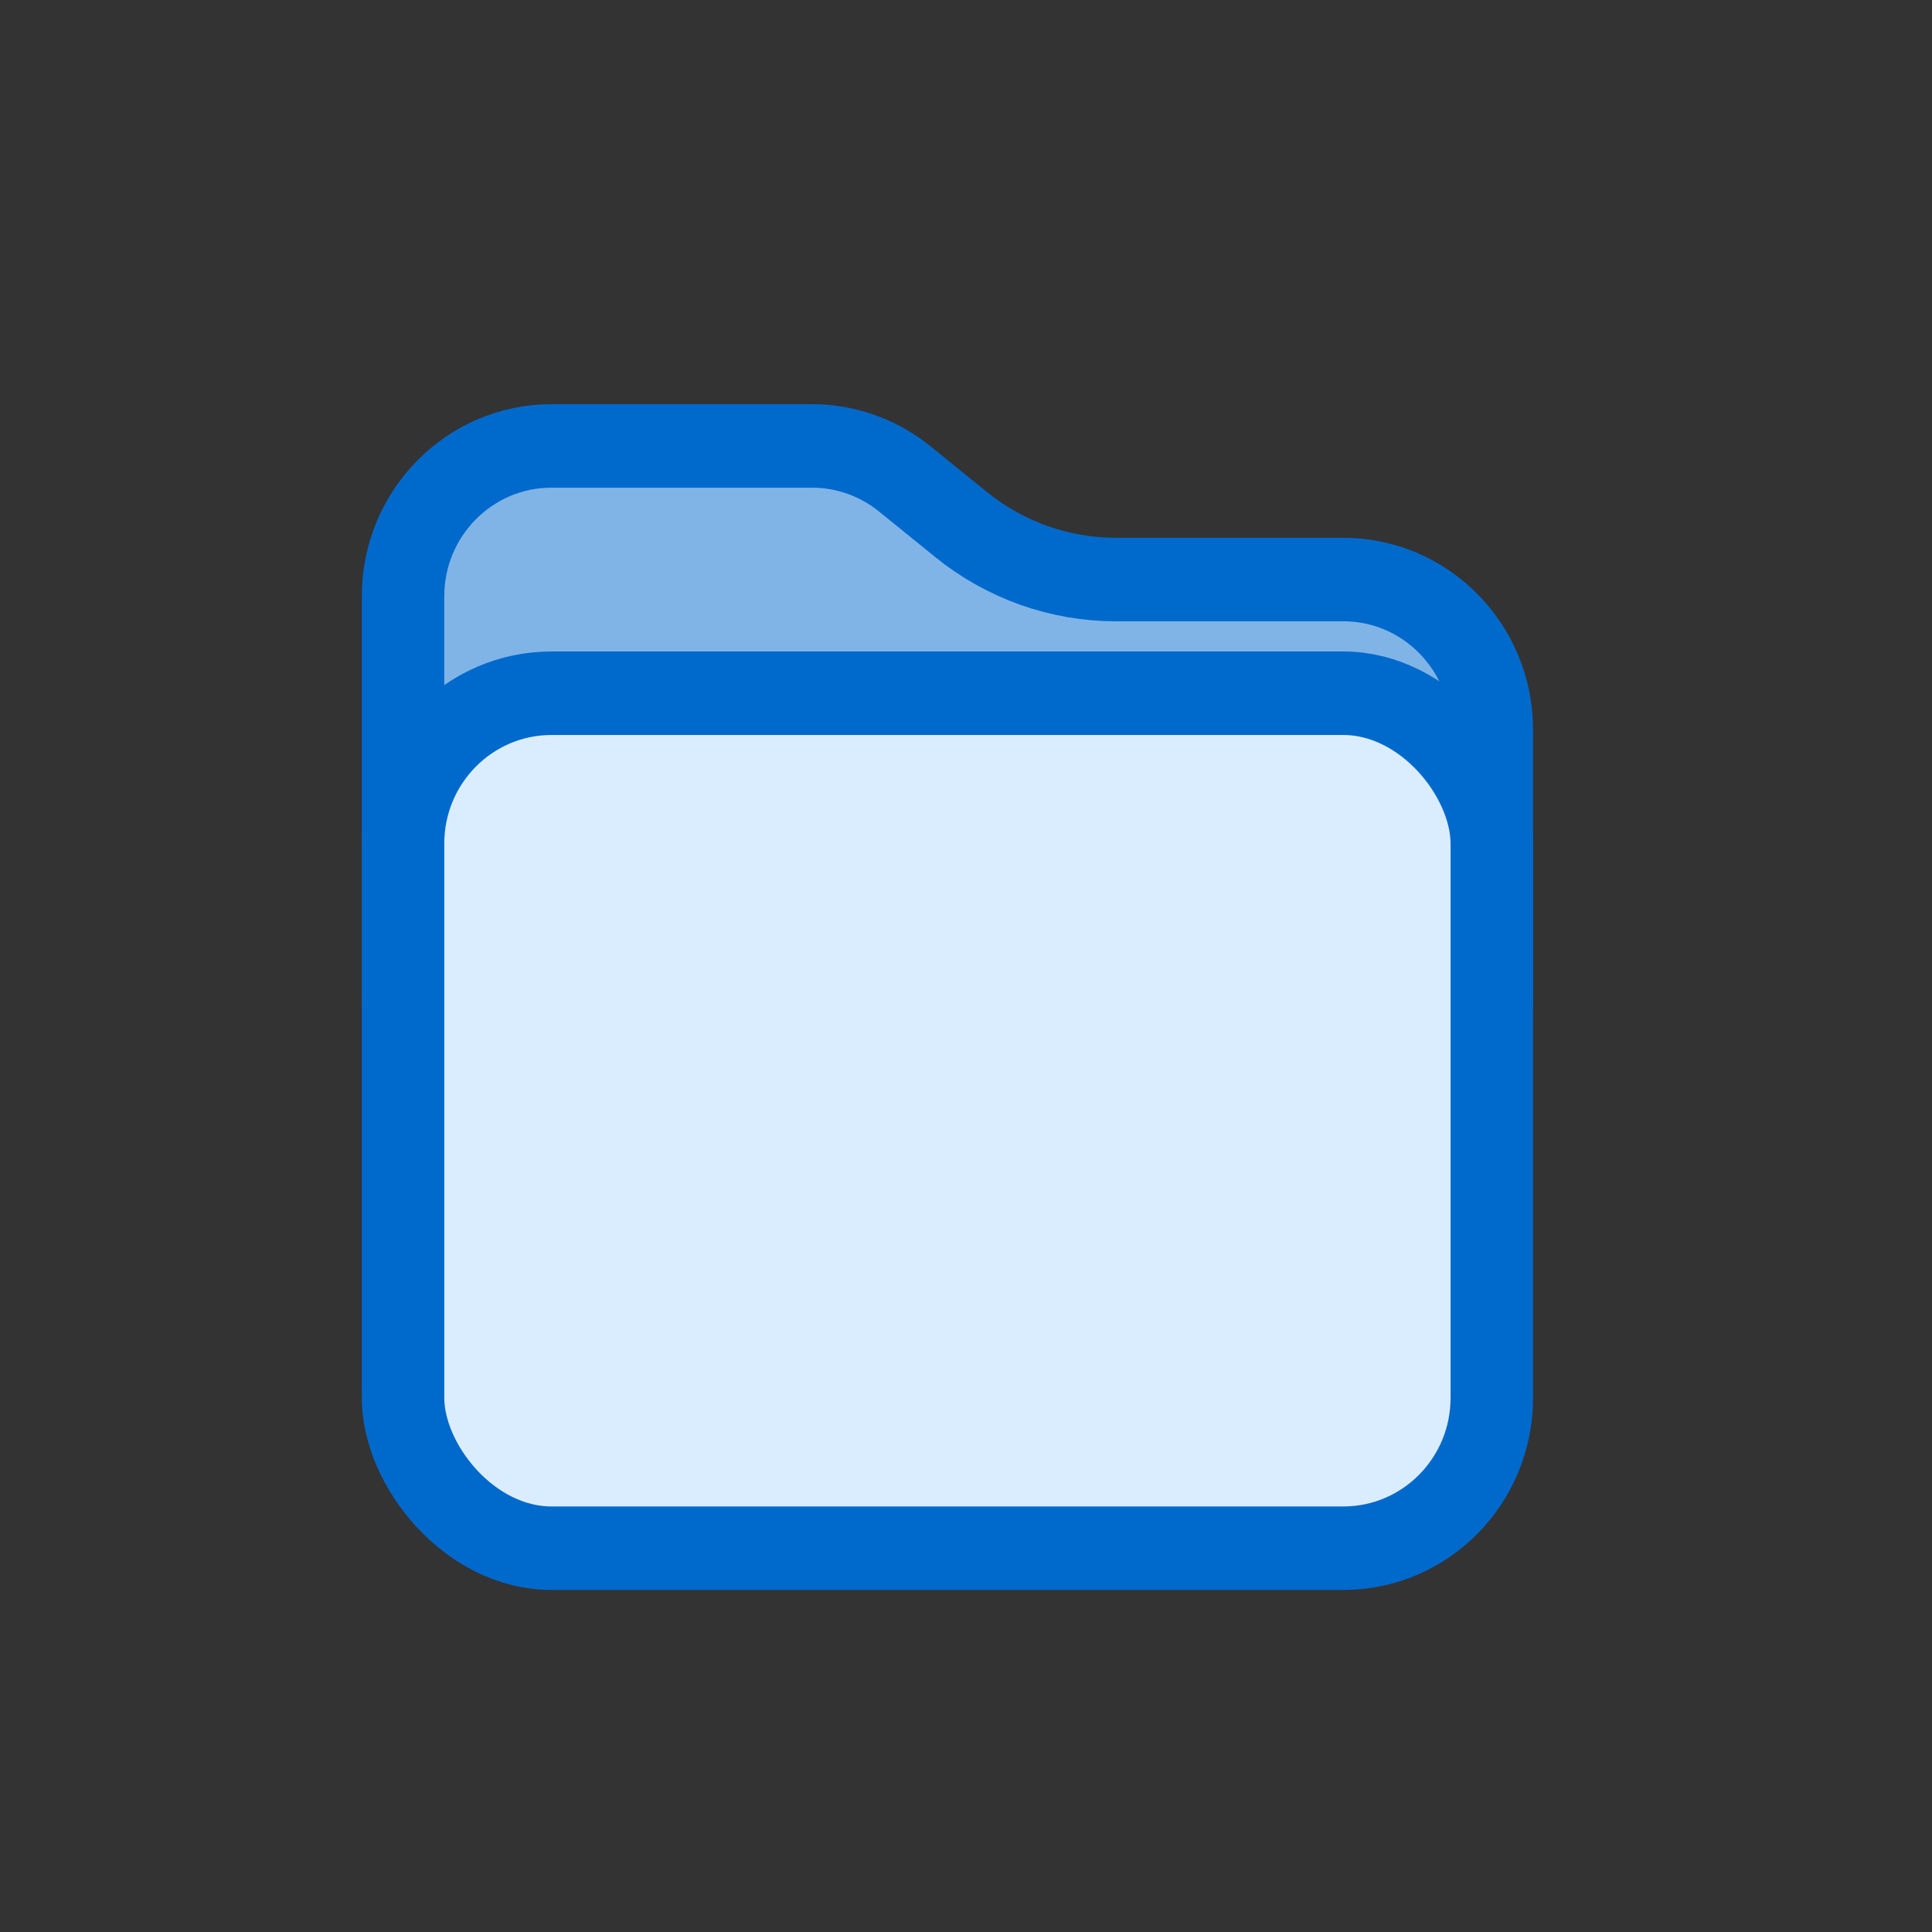 <?xml version="1.0" encoding="utf-8"?>
<svg width="30px" height="30px" fill="none" xmlns="http://www.w3.org/2000/svg" xmlns:bx="https://boxy-svg.com" preserveAspectRatio="none" viewBox="-67.409 -14.145 29.279 28.92"><rect x="-67.409" y="-14.145" width="29.279" height="28.92" fill="#333333" stroke="none"/><defs><bx:export><bx:file format="svg" path="U closed blue.svg"/></bx:export></defs><path d="M -61.301 -5.22 C -61.301 -6.462 -60.294 -7.47 -59.051 -7.47 L -55.103 -7.47 C -54.592 -7.47 -54.097 -7.296 -53.698 -6.977 L -52.841 -6.291 C -52.176 -5.76 -51.35 -5.47 -50.499 -5.47 L -47.051 -5.47 C -45.808 -5.47 -44.801 -4.462 -44.801 -3.22 L -44.801 0.78 C -44.801 2.023 -45.808 3.03 -47.051 3.03 L -59.051 3.03 C -60.294 3.03 -61.301 2.023 -61.301 0.78 L -61.301 -5.22 Z" style="stroke-width: 1.25px; stroke: rgb(0, 105, 204); fill: rgb(128, 180, 230);"/><rect x="-61.301" y="-3.768" width="16.5" height="12.798" rx="2.25" style="stroke-width: 1.25px; stroke: rgb(0, 105, 204); fill: rgb(218, 237, 255);"/><path d="M 61.631 -17.472 C 61.631 -18.55 62.505 -19.424 63.583 -19.424 L 68.463 -19.424 L 70.415 -17.472 L 75.295 -17.472 C 76.373 -17.472 77.247 -16.598 77.247 -15.52 L 77.247 -5.76 C 77.247 -4.682 76.373 -3.808 75.295 -3.808 L 63.583 -3.808 C 62.505 -3.808 61.631 -4.682 61.631 -5.76 L 61.631 -17.472 Z" fill="#0069CC"/><path d="M 61.631 -17.472 C 61.631 -18.55 62.505 -19.424 63.583 -19.424 L 68.463 -19.424 L 70.415 -17.472 L 75.295 -17.472 C 76.373 -17.472 77.247 -16.598 77.247 -15.52 L 77.247 -5.76 C 77.247 -4.682 76.373 -3.808 75.295 -3.808 L 63.583 -3.808 C 62.505 -3.808 61.631 -4.682 61.631 -5.76 L 61.631 -17.472 Z" fill="white" fill-opacity="0.5"/><path d="M 61.631 -17.472 C 61.631 -18.55 62.505 -19.424 63.583 -19.424 L 68.463 -19.424 L 70.415 -17.472 L 75.295 -17.472 C 76.373 -17.472 77.247 -16.598 77.247 -15.52 L 77.247 -5.76 C 77.247 -4.682 76.373 -3.808 75.295 -3.808 L 63.583 -3.808 C 62.505 -3.808 61.631 -4.682 61.631 -5.76 L 61.631 -17.472 Z" stroke="#0069CC" stroke-width="1.5"/><path d="M 61.631 -12.592 C 61.631 -13.67 62.505 -14.544 63.583 -14.544 L 75.295 -14.544 C 76.373 -14.544 77.247 -13.67 77.247 -12.592 L 77.247 -5.76 C 77.247 -4.682 76.373 -3.808 75.295 -3.808 L 63.583 -3.808 C 62.505 -3.808 61.631 -4.682 61.631 -5.76 L 61.631 -12.592 Z" fill="#F2F9FF" stroke="#0069CC" stroke-width="1.5"/><path d="M 62.784 -41.881 C 62.784 -42.959 63.658 -43.833 64.736 -43.833 L 69.616 -43.833 L 71.568 -41.881 L 76.448 -41.881 C 77.526 -41.881 78.4 -41.007 78.4 -39.929 L 78.4 -30.169 C 78.4 -29.091 77.526 -28.217 76.448 -28.217 L 64.736 -28.217 C 63.658 -28.217 62.784 -29.091 62.784 -30.169 L 62.784 -41.881 Z" fill="#5E6A77"/><path d="M 62.784 -41.881 C 62.784 -42.959 63.658 -43.833 64.736 -43.833 L 69.616 -43.833 L 71.568 -41.881 L 76.448 -41.881 C 77.526 -41.881 78.4 -41.007 78.4 -39.929 L 78.4 -30.169 C 78.4 -29.091 77.526 -28.217 76.448 -28.217 L 64.736 -28.217 C 63.658 -28.217 62.784 -29.091 62.784 -30.169 L 62.784 -41.881 Z" fill="white" fill-opacity="0.5"/><path d="M 62.784 -41.881 C 62.784 -42.959 63.658 -43.833 64.736 -43.833 L 69.616 -43.833 L 71.568 -41.881 L 76.448 -41.881 C 77.526 -41.881 78.4 -41.007 78.4 -39.929 L 78.4 -30.169 C 78.4 -29.091 77.526 -28.217 76.448 -28.217 L 64.736 -28.217 C 63.658 -28.217 62.784 -29.091 62.784 -30.169 L 62.784 -41.881 Z" stroke="#5E6A77" stroke-width="1.5"/><path d="M 62.784 -37.001 C 62.784 -38.079 63.658 -38.953 64.736 -38.953 L 76.448 -38.953 C 77.526 -38.953 78.4 -38.079 78.4 -37.001 L 78.4 -30.169 C 78.4 -29.091 77.526 -28.217 76.448 -28.217 L 64.736 -28.217 C 63.658 -28.217 62.784 -29.091 62.784 -30.169 L 62.784 -37.001 Z" fill="#F2F9FF" stroke="#5E6A77" stroke-width="1.5"/><path d="M 64.13 8.474 C 64.13 7.396 65.004 6.522 66.082 6.522 L 70.962 6.522 L 72.914 8.474 L 77.794 8.474 C 78.872 8.474 79.746 9.348 79.746 10.426 L 79.746 20.186 C 79.746 21.264 78.872 22.138 77.794 22.138 L 66.082 22.138 C 65.004 22.138 64.13 21.264 64.13 20.186 L 64.13 8.474 Z" fill="#477A00"/><path d="M 64.13 8.474 C 64.13 7.396 65.004 6.522 66.082 6.522 L 70.962 6.522 L 72.914 8.474 L 77.794 8.474 C 78.872 8.474 79.746 9.348 79.746 10.426 L 79.746 20.186 C 79.746 21.264 78.872 22.138 77.794 22.138 L 66.082 22.138 C 65.004 22.138 64.13 21.264 64.13 20.186 L 64.13 8.474 Z" fill="white" fill-opacity="0.5"/><path d="M 64.13 8.474 C 64.13 7.396 65.004 6.522 66.082 6.522 L 70.962 6.522 L 72.914 8.474 L 77.794 8.474 C 78.872 8.474 79.746 9.348 79.746 10.426 L 79.746 20.186 C 79.746 21.264 78.872 22.138 77.794 22.138 L 66.082 22.138 C 65.004 22.138 64.13 21.264 64.13 20.186 L 64.13 8.474 Z" stroke="#477A00" stroke-width="1.5"/><path d="M 64.13 13.354 C 64.13 12.276 65.004 11.402 66.082 11.402 L 77.794 11.402 C 78.872 11.402 79.746 12.276 79.746 13.354 L 79.746 20.186 C 79.746 21.264 78.872 22.138 77.794 22.138 L 66.082 22.138 C 65.004 22.138 64.13 21.264 64.13 20.186 L 64.13 13.354 Z" fill="#F4FBF2" stroke="#477A00" stroke-width="1.5"/><path d="M 65.475 38.841 C 65.475 37.763 66.349 36.889 67.427 36.889 L 72.307 36.889 L 74.259 38.841 L 79.139 38.841 C 80.217 38.841 81.091 39.715 81.091 40.793 L 81.091 50.553 C 81.091 51.631 80.217 52.505 79.139 52.505 L 67.427 52.505 C 66.349 52.505 65.475 51.631 65.475 50.553 L 65.475 38.841 Z" fill="#B14200"/><path d="M 65.475 38.841 C 65.475 37.763 66.349 36.889 67.427 36.889 L 72.307 36.889 L 74.259 38.841 L 79.139 38.841 C 80.217 38.841 81.091 39.715 81.091 40.793 L 81.091 50.553 C 81.091 51.631 80.217 52.505 79.139 52.505 L 67.427 52.505 C 66.349 52.505 65.475 51.631 65.475 50.553 L 65.475 38.841 Z" fill="white" fill-opacity="0.5"/><path d="M 65.475 38.841 C 65.475 37.763 66.349 36.889 67.427 36.889 L 72.307 36.889 L 74.259 38.841 L 79.139 38.841 C 80.217 38.841 81.091 39.715 81.091 40.793 L 81.091 50.553 C 81.091 51.631 80.217 52.505 79.139 52.505 L 67.427 52.505 C 66.349 52.505 65.475 51.631 65.475 50.553 L 65.475 38.841 Z" stroke="#B14200" stroke-width="1.5"/><path d="M 65.475 43.721 C 65.475 42.643 66.349 41.769 67.427 41.769 L 79.139 41.769 C 80.217 41.769 81.091 42.643 81.091 43.721 L 81.091 50.553 C 81.091 51.631 80.217 52.505 79.139 52.505 L 67.427 52.505 C 66.349 52.505 65.475 51.631 65.475 50.553 L 65.475 43.721 Z" fill="#FFF6F1" stroke="#B14200" stroke-width="1.5"/><path d="M 36.838 -43.034 C 36.838 -44.112 37.712 -44.986 38.79 -44.986 L 43.67 -44.986 L 45.622 -43.034 L 50.502 -43.034 C 51.58 -43.034 52.454 -42.16 52.454 -41.082 L 52.454 -31.322 C 52.454 -30.244 51.58 -29.37 50.502 -29.37 L 38.79 -29.37 C 37.712 -29.37 36.838 -30.244 36.838 -31.322 L 36.838 -43.034 Z" fill="#BB1562"/><path d="M 36.838 -43.034 C 36.838 -44.112 37.712 -44.986 38.79 -44.986 L 43.67 -44.986 L 45.622 -43.034 L 50.502 -43.034 C 51.58 -43.034 52.454 -42.16 52.454 -41.082 L 52.454 -31.322 C 52.454 -30.244 51.58 -29.37 50.502 -29.37 L 38.79 -29.37 C 37.712 -29.37 36.838 -30.244 36.838 -31.322 L 36.838 -43.034 Z" fill="white" fill-opacity="0.5"/><path d="M 36.838 -43.034 C 36.838 -44.112 37.712 -44.986 38.79 -44.986 L 43.67 -44.986 L 45.622 -43.034 L 50.502 -43.034 C 51.58 -43.034 52.454 -42.16 52.454 -41.082 L 52.454 -31.322 C 52.454 -30.244 51.58 -29.37 50.502 -29.37 L 38.79 -29.37 C 37.712 -29.37 36.838 -30.244 36.838 -31.322 L 36.838 -43.034 Z" stroke="#BB1562" stroke-width="1.5"/><path d="M 36.838 -38.154 C 36.838 -39.232 37.712 -40.106 38.79 -40.106 L 50.502 -40.106 C 51.58 -40.106 52.454 -39.232 52.454 -38.154 L 52.454 -31.322 C 52.454 -30.244 51.58 -29.37 50.502 -29.37 L 38.79 -29.37 C 37.712 -29.37 36.838 -30.244 36.838 -31.322 L 36.838 -38.154 Z" fill="#FFF5FB" stroke="#BB1562" stroke-width="1.5"/><path d="M 36.069 -17.472 C 36.069 -18.55 36.943 -19.424 38.021 -19.424 L 42.901 -19.424 L 44.853 -17.472 L 49.733 -17.472 C 50.811 -17.472 51.685 -16.598 51.685 -15.52 L 51.685 -5.76 C 51.685 -4.682 50.811 -3.808 49.733 -3.808 L 38.021 -3.808 C 36.943 -3.808 36.069 -4.682 36.069 -5.76 L 36.069 -17.472 Z" fill="#955C00"/><path d="M 36.069 -17.472 C 36.069 -18.55 36.943 -19.424 38.021 -19.424 L 42.901 -19.424 L 44.853 -17.472 L 49.733 -17.472 C 50.811 -17.472 51.685 -16.598 51.685 -15.52 L 51.685 -5.76 C 51.685 -4.682 50.811 -3.808 49.733 -3.808 L 38.021 -3.808 C 36.943 -3.808 36.069 -4.682 36.069 -5.76 L 36.069 -17.472 Z" fill="white" fill-opacity="0.5"/><path d="M 36.069 -17.472 C 36.069 -18.55 36.943 -19.424 38.021 -19.424 L 42.901 -19.424 L 44.853 -17.472 L 49.733 -17.472 C 50.811 -17.472 51.685 -16.598 51.685 -15.52 L 51.685 -5.76 C 51.685 -4.682 50.811 -3.808 49.733 -3.808 L 38.021 -3.808 C 36.943 -3.808 36.069 -4.682 36.069 -5.76 L 36.069 -17.472 Z" stroke="#955C00" stroke-width="1.5"/><path d="M 36.069 -12.592 C 36.069 -13.67 36.943 -14.544 38.021 -14.544 L 49.733 -14.544 C 50.811 -14.544 51.685 -13.67 51.685 -12.592 L 51.685 -5.76 C 51.685 -4.682 50.811 -3.808 49.733 -3.808 L 38.021 -3.808 C 36.943 -3.808 36.069 -4.682 36.069 -5.76 L 36.069 -12.592 Z" fill="#FCF8EF" stroke="#955C00" stroke-width="1.5"/><path d="M 34.916 10.396 C 34.916 9.318 35.79 8.444 36.868 8.444 L 41.748 8.444 L 43.7 10.396 L 48.58 10.396 C 49.658 10.396 50.532 11.27 50.532 12.348 L 50.532 22.108 C 50.532 23.186 49.658 24.06 48.58 24.06 L 36.868 24.06 C 35.79 24.06 34.916 23.186 34.916 22.108 L 34.916 10.396 Z" fill="#C21725"/><path d="M 34.916 10.396 C 34.916 9.318 35.79 8.444 36.868 8.444 L 41.748 8.444 L 43.7 10.396 L 48.58 10.396 C 49.658 10.396 50.532 11.27 50.532 12.348 L 50.532 22.108 C 50.532 23.186 49.658 24.06 48.58 24.06 L 36.868 24.06 C 35.79 24.06 34.916 23.186 34.916 22.108 L 34.916 10.396 Z" fill="white" fill-opacity="0.5"/><path d="M 34.916 10.396 C 34.916 9.318 35.79 8.444 36.868 8.444 L 41.748 8.444 L 43.7 10.396 L 48.58 10.396 C 49.658 10.396 50.532 11.27 50.532 12.348 L 50.532 22.108 C 50.532 23.186 49.658 24.06 48.58 24.06 L 36.868 24.06 C 35.79 24.06 34.916 23.186 34.916 22.108 L 34.916 10.396 Z" stroke="#C21725" stroke-width="1.5"/><path d="M 34.916 15.276 C 34.916 14.198 35.79 13.324 36.868 13.324 L 48.58 13.324 C 49.658 13.324 50.532 14.198 50.532 15.276 L 50.532 22.108 C 50.532 23.186 49.658 24.06 48.58 24.06 L 36.868 24.06 C 35.79 24.06 34.916 23.186 34.916 22.108 L 34.916 15.276 Z" fill="#FFF5F5" stroke="#C21725" stroke-width="1.5"/><path d="M 35.685 41.34 C 35.685 40.262 36.559 39.388 37.637 39.388 L 42.517 39.388 L 44.469 41.34 L 49.349 41.34 C 50.427 41.34 51.301 42.214 51.301 43.292 L 51.301 53.052 C 51.301 54.13 50.427 55.004 49.349 55.004 L 37.637 55.004 C 36.559 55.004 35.685 54.13 35.685 53.052 L 35.685 41.34 Z" fill="#8C39BC"/><path d="M 35.685 41.34 C 35.685 40.262 36.559 39.388 37.637 39.388 L 42.517 39.388 L 44.469 41.34 L 49.349 41.34 C 50.427 41.34 51.301 42.214 51.301 43.292 L 51.301 53.052 C 51.301 54.13 50.427 55.004 49.349 55.004 L 37.637 55.004 C 36.559 55.004 35.685 54.13 35.685 53.052 L 35.685 41.34 Z" fill="white" fill-opacity="0.5"/><path d="M 35.685 41.34 C 35.685 40.262 36.559 39.388 37.637 39.388 L 42.517 39.388 L 44.469 41.34 L 49.349 41.34 C 50.427 41.34 51.301 42.214 51.301 43.292 L 51.301 53.052 C 51.301 54.13 50.427 55.004 49.349 55.004 L 37.637 55.004 C 36.559 55.004 35.685 54.13 35.685 53.052 L 35.685 41.34 Z" stroke="#8C39BC" stroke-width="1.5"/><path d="M 35.685 46.22 C 35.685 45.142 36.559 44.268 37.637 44.268 L 49.349 44.268 C 50.427 44.268 51.301 45.142 51.301 46.22 L 51.301 53.052 C 51.301 54.13 50.427 55.004 49.349 55.004 L 37.637 55.004 C 36.559 55.004 35.685 54.13 35.685 53.052 L 35.685 46.22 Z" fill="#FBF6FF" stroke="#8C39BC" stroke-width="1.5"/></svg>